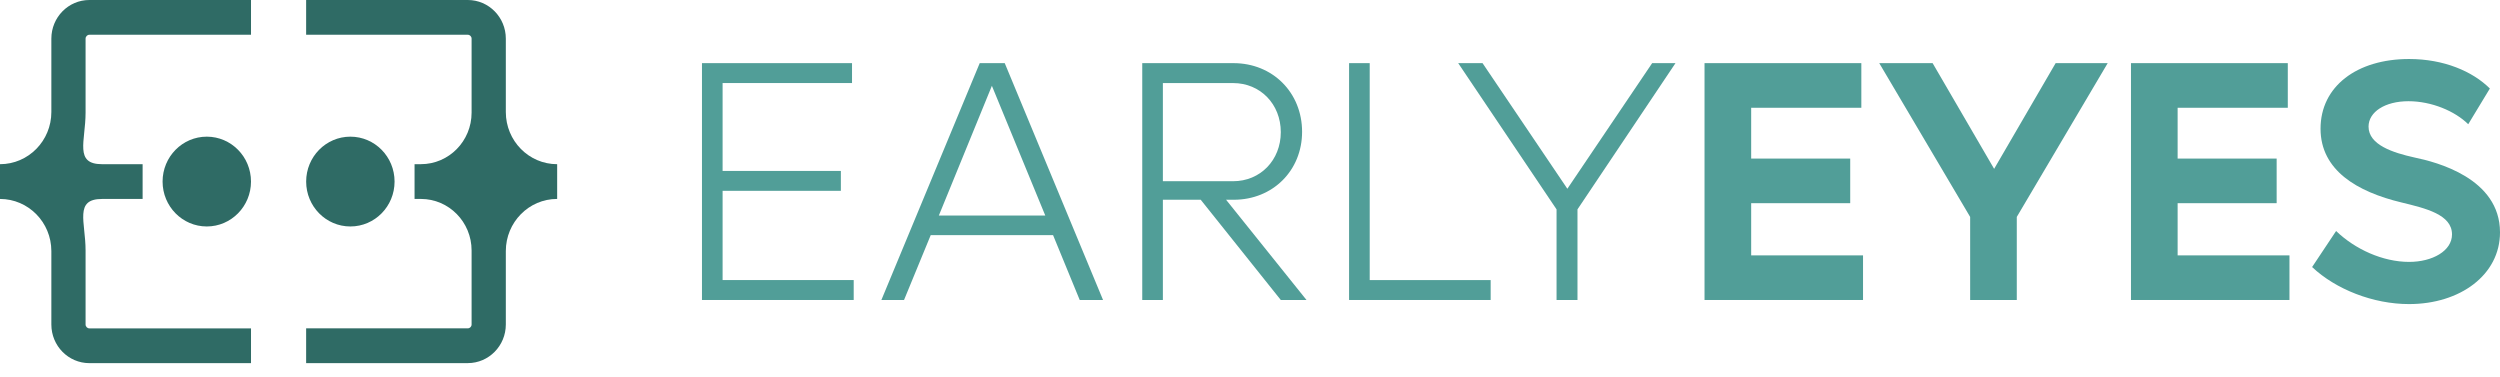 <svg width="179" height="27" viewBox="0 0 179 27" fill="none" xmlns="http://www.w3.org/2000/svg">
<path d="M61.125 20.054V21.479H50.261V4.521H61.005V5.946H51.738V12.239H60.206V13.663H51.738V20.052H61.125V20.054Z" fill="#519E98"/>
<path d="M75.399 16.834H66.64L64.729 21.479H63.107L70.148 4.521H71.939L78.978 21.479H77.308L75.399 16.834ZM74.842 15.433L71.019 6.144L67.221 15.433H74.842Z" fill="#519E98"/>
<path d="M85.972 14.303H83.262V21.48H81.785V4.521H88.319C91.125 4.521 93.23 6.634 93.23 9.436C93.23 12.214 91.125 14.302 88.343 14.302H87.787L93.545 21.479H91.705L85.972 14.303ZM83.262 12.975H88.294C90.231 12.975 91.705 11.476 91.705 9.461C91.705 7.447 90.231 5.948 88.294 5.948H83.262V12.975Z" fill="#519E98"/>
<path d="M106.731 20.054V21.479H96.594V4.521H98.071V20.054H106.731Z" fill="#519E98"/>
<path d="M119.965 4.521L112.948 14.991V21.479H111.449V14.991L104.407 4.521H106.15L112.223 13.515L118.295 4.521H119.965Z" fill="#519E98"/>
<path d="M133.393 18.285V21.479H122.044V4.521H133.272V7.716H125.384V11.354H132.475V14.548H125.384V18.285H133.393Z" fill="#519E98"/>
<path d="M150.911 4.521L144.402 15.531V21.479H141.063V15.531L134.554 4.521H138.375L142.78 12.09L147.184 4.521H150.911Z" fill="#519E98"/>
<path d="M163.926 18.285V21.479H152.578V4.521H163.806V7.716H155.918V11.354H163.008V14.548H155.918V18.285H163.926Z" fill="#519E98"/>
<path d="M165.547 19.12L167.265 16.54C168.619 17.843 170.603 18.752 172.491 18.752C174.161 18.752 175.564 17.965 175.564 16.785C175.564 15.36 173.677 14.917 171.959 14.499C168.765 13.736 166.151 12.189 166.151 9.215C166.151 6.192 168.741 4.225 172.491 4.225C174.983 4.225 177.04 5.11 178.274 6.338L176.725 8.895C175.783 7.961 174.112 7.247 172.443 7.247C170.773 7.247 169.588 8.01 169.588 9.067C169.588 10.369 171.33 10.934 172.878 11.277C174.426 11.597 179 12.751 179 16.636C179 19.683 176.144 21.772 172.491 21.772C169.926 21.775 167.24 20.718 165.547 19.12Z" fill="#519E98"/>
<path d="M6.127 23.235V17.933C6.127 15.896 5.301 14.245 7.306 14.245H10.211V11.756H7.306C5.301 11.756 6.127 10.104 6.127 8.069V2.767C6.127 2.614 6.25 2.489 6.4 2.489H17.972V0H6.399C4.895 0 3.677 1.239 3.677 2.765V8.021C3.677 10.083 2.031 11.756 0 11.756V14.245C2.03 14.245 3.677 15.917 3.677 17.98V23.236C3.677 24.763 4.896 26.001 6.399 26.001H17.972V23.512H6.399C6.249 23.511 6.127 23.387 6.127 23.235Z" fill="#2F6B65"/>
<path d="M39.893 11.756C37.863 11.756 36.217 10.085 36.217 8.021V2.767C36.217 1.239 34.997 0 33.493 0H21.919V2.489H33.493C33.643 2.489 33.766 2.613 33.766 2.767V8.067C33.766 10.104 32.14 11.755 30.136 11.755H29.682V14.244H30.136C32.141 14.244 33.766 15.896 33.766 17.931V23.233C33.766 23.386 33.644 23.509 33.494 23.509H21.919V25.999H33.493C34.997 25.999 36.217 24.76 36.217 23.232V17.977C36.217 15.915 37.862 14.243 39.893 14.243V11.756Z" fill="#2F6B65"/>
<path d="M28.251 13C28.251 11.223 26.834 9.785 25.086 9.785C23.337 9.785 21.921 11.225 21.921 13C21.921 14.775 23.338 16.215 25.086 16.215C26.834 16.216 28.251 14.777 28.251 13Z" fill="#2F6B65"/>
<path d="M14.806 9.785C13.057 9.785 11.641 11.225 11.641 13C11.641 14.775 13.058 16.215 14.806 16.215C16.553 16.215 17.971 14.775 17.971 13C17.971 11.225 16.555 9.785 14.806 9.785Z" fill="#2F6B65"/>
</svg>
